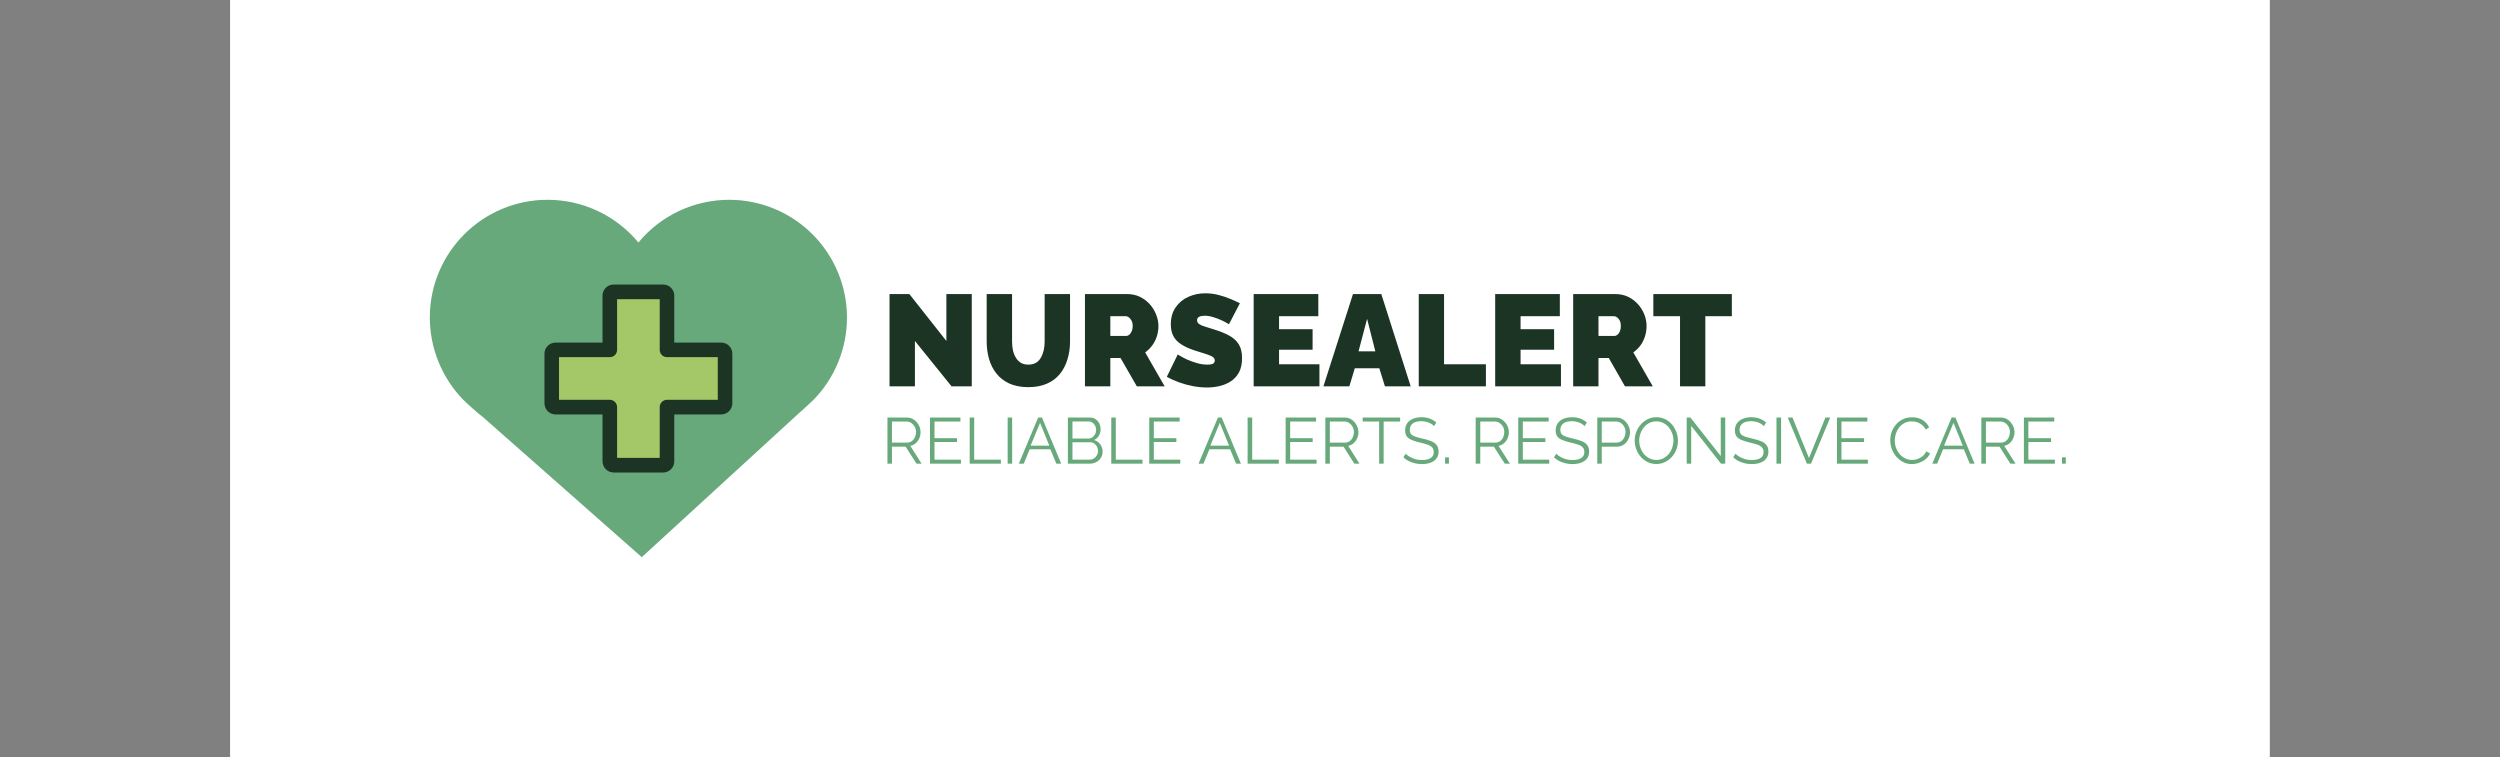 <svg xmlns="http://www.w3.org/2000/svg" version="1.1" xmlns:xlink="http://www.w3.org/1999/xlink" viewBox="0 0 21.233 6.43"><rect x="0" y="0" width="21.233" height="6.43" fill="#808080" stroke="none"/><g transform="matrix(0.736,0,0,0.736,7.488,2.491)"><rect width="23.538" height="23.538" x="-7.519" y="-10.786" fill="#ffffff"></rect><g transform="matrix(1,0,0,1,0,0)" clip-path="url(#SvgjsClipPath14101)"><g clip-path="url(#SvgjsClipPath14096beb543b2-ff2f-4030-a80f-dc3c64e7f38d)"><path d=" M -0.784 1.227 C -0.538 0.974 -0.4 0.634 -0.4 0.28 C -0.4 -0.08 -0.543 -0.426 -0.798 -0.681 C -1.053 -0.936 -1.399 -1.079 -1.759 -1.079 C -2.165 -1.079 -2.549 -0.898 -2.807 -0.586 C -3.065 -0.898 -3.449 -1.079 -3.855 -1.079 C -4.605 -1.079 -5.214 -0.471 -5.214 0.28 C -5.213 0.635 -5.075 0.975 -4.828 1.229 C -4.779 1.278 -4.652 1.391 -4.597 1.432 L -2.768 3.045 L -0.953 1.382 C -0.914 1.35 -0.784 1.227 -0.784 1.227 Z" fill="#67a97b" transform="matrix(1,0,0,1,0,0)" fill-rule="nonzero"></path></g><g clip-path="url(#SvgjsClipPath14096beb543b2-ff2f-4030-a80f-dc3c64e7f38d)"><path d=" M -1.851 0.653 L -2.477 0.653 L -2.477 0.027 C -2.477 0.016 -2.481 0.004 -2.49 -0.004 C -2.498 -0.012 -2.509 -0.017 -2.52 -0.017 L -3.093 -0.017 C -3.105 -0.017 -3.116 -0.012 -3.124 -0.004 C -3.132 0.004 -3.137 0.016 -3.137 0.027 L -3.137 0.653 L -3.763 0.653 C -3.787 0.653 -3.807 0.673 -3.807 0.697 L -3.807 1.27 C -3.807 1.294 -3.787 1.313 -3.763 1.313 L -3.137 1.313 L -3.137 1.939 C -3.137 1.963 -3.117 1.983 -3.093 1.983 L -2.52 1.983 C -2.496 1.983 -2.477 1.963 -2.477 1.939 L -2.477 1.313 L -1.851 1.313 C -1.839 1.313 -1.828 1.309 -1.82 1.301 C -1.811 1.292 -1.807 1.281 -1.807 1.27 L -1.807 0.697 C -1.807 0.685 -1.811 0.674 -1.82 0.666 C -1.828 0.658 -1.839 0.653 -1.851 0.653 Z" fill="#a4c868" transform="matrix(1,0,0,1,0,0)" fill-rule="nonzero"></path></g><g clip-path="url(#SvgjsClipPath14096beb543b2-ff2f-4030-a80f-dc3c64e7f38d)"><path d=" M -2.52 2.068 L -3.093 2.068 C -3.164 2.067 -3.221 2.01 -3.221 1.939 L -3.221 1.398 L -3.763 1.398 C -3.834 1.398 -3.891 1.34 -3.891 1.27 L -3.891 0.697 C -3.891 0.626 -3.834 0.569 -3.763 0.569 L -3.221 0.569 L -3.221 0.027 C -3.221 -0.044 -3.164 -0.101 -3.093 -0.101 L -2.52 -0.101 C -2.45 -0.101 -2.393 -0.043 -2.393 0.027 L -2.393 0.569 L -1.851 0.569 C -1.78 0.569 -1.723 0.626 -1.723 0.697 L -1.723 1.27 C -1.723 1.34 -1.78 1.398 -1.851 1.398 L -2.393 1.398 L -2.393 1.939 C -2.392 2.01 -2.45 2.067 -2.52 2.068 Z M -3.053 1.899 L -2.561 1.899 L -2.561 1.313 C -2.561 1.267 -2.523 1.229 -2.477 1.229 L -1.891 1.229 L -1.891 0.737 L -2.477 0.737 C -2.523 0.737 -2.561 0.7 -2.561 0.653 L -2.561 0.068 L -3.053 0.068 L -3.053 0.653 C -3.053 0.7 -3.09 0.737 -3.137 0.737 L -3.723 0.737 L -3.723 1.229 L -3.137 1.229 C -3.091 1.229 -3.053 1.267 -3.053 1.313 Z M -1.851 0.737 L -1.851 0.737 Z" fill="#1c3423" transform="matrix(1,0,0,1,0,0)" fill-rule="nonzero"></path></g></g><g><path d=" M 0.384 0.55 L 0.384 1.074 L 0.091 1.074 L 0.091 0.009 L 0.32 0.009 L 0.747 0.55 L 0.747 0.009 L 1.04 0.009 L 1.04 1.074 L 0.807 1.074 L 0.384 0.55 M 1.692 1.083 Q 1.565 1.083 1.473 1.041 Q 1.382 0.999 1.324 0.925 Q 1.266 0.852 1.239 0.757 Q 1.212 0.661 1.212 0.556 L 1.212 0.009 L 1.505 0.009 L 1.505 0.556 Q 1.505 0.609 1.515 0.657 Q 1.526 0.705 1.548 0.742 Q 1.571 0.78 1.606 0.802 Q 1.641 0.823 1.692 0.823 Q 1.745 0.823 1.781 0.802 Q 1.817 0.78 1.838 0.742 Q 1.86 0.703 1.871 0.655 Q 1.881 0.607 1.881 0.556 L 1.881 0.009 L 2.174 0.009 L 2.174 0.556 Q 2.174 0.667 2.144 0.763 Q 2.115 0.859 2.057 0.931 Q 1.998 1.003 1.907 1.043 Q 1.817 1.083 1.692 1.083 M 2.346 1.074 L 2.346 0.009 L 2.835 0.009 Q 2.913 0.009 2.979 0.04 Q 3.045 0.072 3.093 0.125 Q 3.141 0.178 3.167 0.244 Q 3.194 0.31 3.194 0.378 Q 3.194 0.439 3.176 0.496 Q 3.158 0.553 3.123 0.601 Q 3.089 0.648 3.041 0.682 L 3.266 1.074 L 2.945 1.074 L 2.757 0.747 L 2.639 0.747 L 2.639 1.074 L 2.346 1.074 M 2.639 0.492 L 2.823 0.492 Q 2.841 0.492 2.858 0.478 Q 2.874 0.465 2.885 0.439 Q 2.897 0.414 2.897 0.378 Q 2.897 0.34 2.884 0.316 Q 2.871 0.291 2.852 0.277 Q 2.834 0.264 2.816 0.264 L 2.639 0.264 L 2.639 0.492 M 4.008 0.357 Q 4.008 0.357 3.982 0.342 Q 3.957 0.327 3.915 0.308 Q 3.873 0.289 3.823 0.274 Q 3.774 0.259 3.726 0.259 Q 3.688 0.259 3.664 0.271 Q 3.64 0.283 3.64 0.312 Q 3.64 0.339 3.664 0.355 Q 3.688 0.372 3.733 0.385 Q 3.777 0.399 3.838 0.418 Q 3.937 0.448 4.009 0.487 Q 4.081 0.526 4.12 0.587 Q 4.159 0.648 4.159 0.748 Q 4.159 0.844 4.125 0.91 Q 4.09 0.975 4.032 1.014 Q 3.973 1.053 3.901 1.07 Q 3.829 1.087 3.754 1.087 Q 3.678 1.087 3.595 1.072 Q 3.511 1.056 3.433 1.028 Q 3.355 1 3.291 0.963 L 3.417 0.706 Q 3.417 0.706 3.447 0.724 Q 3.477 0.742 3.526 0.765 Q 3.576 0.787 3.637 0.805 Q 3.697 0.823 3.759 0.823 Q 3.807 0.823 3.826 0.811 Q 3.844 0.798 3.844 0.777 Q 3.844 0.745 3.811 0.728 Q 3.778 0.711 3.725 0.695 Q 3.672 0.679 3.607 0.658 Q 3.514 0.627 3.454 0.587 Q 3.394 0.547 3.366 0.493 Q 3.337 0.438 3.337 0.36 Q 3.337 0.241 3.393 0.162 Q 3.448 0.082 3.539 0.041 Q 3.63 -2.220446049250313e-16 3.735 -2.220446049250313e-16 Q 3.813 -2.220446049250313e-16 3.886 0.019 Q 3.958 0.037 4.022 0.064 Q 4.086 0.091 4.134 0.115 L 4.008 0.357 M 5.052 0.819 L 5.052 1.074 L 4.293 1.074 L 4.293 0.009 L 5.039 0.009 L 5.039 0.264 L 4.586 0.264 L 4.586 0.414 L 4.973 0.414 L 4.973 0.651 L 4.586 0.651 L 4.586 0.819 L 5.052 0.819 M 5.439 0.009 L 5.766 0.009 L 6.105 1.074 L 5.808 1.074 L 5.743 0.865 L 5.46 0.865 L 5.397 1.074 L 5.098 1.074 L 5.439 0.009 M 5.697 0.67 L 5.602 0.295 L 5.503 0.67 L 5.697 0.67 M 6.198 1.074 L 6.198 0.009 L 6.49 0.009 L 6.49 0.819 L 6.973 0.819 L 6.973 1.074 L 6.198 1.074 M 7.839 0.819 L 7.839 1.074 L 7.08 1.074 L 7.08 0.009 L 7.826 0.009 L 7.826 0.264 L 7.373 0.264 L 7.373 0.414 L 7.76 0.414 L 7.76 0.651 L 7.373 0.651 L 7.373 0.819 L 7.839 0.819 M 7.98 1.074 L 7.98 0.009 L 8.469 0.009 Q 8.547 0.009 8.613 0.04 Q 8.679 0.072 8.727 0.125 Q 8.775 0.178 8.801 0.244 Q 8.827 0.31 8.827 0.378 Q 8.827 0.439 8.809 0.496 Q 8.791 0.553 8.757 0.601 Q 8.722 0.648 8.674 0.682 L 8.899 1.074 L 8.578 1.074 L 8.391 0.747 L 8.272 0.747 L 8.272 1.074 L 7.98 1.074 M 8.272 0.492 L 8.457 0.492 Q 8.475 0.492 8.491 0.478 Q 8.508 0.465 8.519 0.439 Q 8.53 0.414 8.53 0.378 Q 8.53 0.34 8.518 0.316 Q 8.505 0.291 8.486 0.277 Q 8.467 0.264 8.449 0.264 L 8.272 0.264 L 8.272 0.492 M 9.811 0.264 L 9.505 0.264 L 9.505 1.074 L 9.213 1.074 L 9.213 0.264 L 8.905 0.264 L 8.905 0.009 L 9.811 0.009 L 9.811 0.264" fill="#1c3423" fill-rule="nonzero"></path></g><g><path d=" M 0.067 1.966 L 0.067 1.434 L 0.292 1.434 Q 0.326 1.434 0.355 1.448 Q 0.383 1.462 0.405 1.487 Q 0.426 1.511 0.438 1.541 Q 0.449 1.57 0.449 1.601 Q 0.449 1.639 0.435 1.673 Q 0.42 1.707 0.393 1.73 Q 0.367 1.753 0.331 1.761 L 0.461 1.966 L 0.402 1.966 L 0.277 1.77 L 0.119 1.77 L 0.119 1.966 L 0.067 1.966 M 0.119 1.723 L 0.293 1.723 Q 0.325 1.723 0.348 1.706 Q 0.371 1.689 0.384 1.661 Q 0.397 1.632 0.397 1.601 Q 0.397 1.569 0.382 1.541 Q 0.367 1.514 0.343 1.497 Q 0.319 1.48 0.289 1.48 L 0.119 1.48 L 0.119 1.723 M 0.915 1.92 L 0.915 1.966 L 0.558 1.966 L 0.558 1.434 L 0.909 1.434 L 0.909 1.48 L 0.61 1.48 L 0.61 1.672 L 0.87 1.672 L 0.87 1.716 L 0.61 1.716 L 0.61 1.92 L 0.915 1.92 M 1.016 1.966 L 1.016 1.434 L 1.068 1.434 L 1.068 1.92 L 1.376 1.92 L 1.376 1.966 L 1.016 1.966 M 1.454 1.966 L 1.454 1.434 L 1.506 1.434 L 1.506 1.966 L 1.454 1.966 M 1.806 1.434 L 1.85 1.434 L 2.072 1.966 L 2.016 1.966 L 1.947 1.8 L 1.708 1.8 L 1.64 1.966 L 1.583 1.966 L 1.806 1.434 M 1.935 1.758 L 1.828 1.495 L 1.719 1.758 L 1.935 1.758 M 2.55 1.829 Q 2.55 1.869 2.529 1.9 Q 2.509 1.931 2.475 1.949 Q 2.441 1.966 2.4 1.966 L 2.149 1.966 L 2.149 1.434 L 2.406 1.434 Q 2.443 1.434 2.471 1.454 Q 2.498 1.473 2.513 1.505 Q 2.527 1.536 2.527 1.569 Q 2.527 1.609 2.507 1.643 Q 2.487 1.677 2.451 1.693 Q 2.496 1.707 2.523 1.743 Q 2.55 1.78 2.55 1.829 M 2.497 1.82 Q 2.497 1.793 2.485 1.77 Q 2.473 1.747 2.453 1.733 Q 2.432 1.719 2.406 1.719 L 2.202 1.719 L 2.202 1.92 L 2.4 1.92 Q 2.427 1.92 2.449 1.906 Q 2.471 1.892 2.484 1.869 Q 2.497 1.846 2.497 1.82 M 2.202 1.479 L 2.202 1.676 L 2.385 1.676 Q 2.411 1.676 2.431 1.662 Q 2.451 1.648 2.463 1.626 Q 2.475 1.603 2.475 1.578 Q 2.475 1.551 2.464 1.529 Q 2.453 1.506 2.433 1.493 Q 2.414 1.479 2.389 1.479 L 2.202 1.479 M 2.65 1.966 L 2.65 1.434 L 2.702 1.434 L 2.702 1.92 L 3.01 1.92 L 3.01 1.966 L 2.65 1.966 M 3.446 1.92 L 3.446 1.966 L 3.088 1.966 L 3.088 1.434 L 3.439 1.434 L 3.439 1.48 L 3.141 1.48 L 3.141 1.672 L 3.401 1.672 L 3.401 1.716 L 3.141 1.716 L 3.141 1.92 L 3.446 1.92 M 3.88 1.434 L 3.924 1.434 L 4.146 1.966 L 4.09 1.966 L 4.021 1.8 L 3.782 1.8 L 3.714 1.966 L 3.657 1.966 L 3.88 1.434 M 4.009 1.758 L 3.902 1.495 L 3.793 1.758 L 4.009 1.758 M 4.223 1.966 L 4.223 1.434 L 4.276 1.434 L 4.276 1.92 L 4.583 1.92 L 4.583 1.966 L 4.223 1.966 M 5.019 1.92 L 5.019 1.966 L 4.662 1.966 L 4.662 1.434 L 5.013 1.434 L 5.013 1.48 L 4.714 1.48 L 4.714 1.672 L 4.974 1.672 L 4.974 1.716 L 4.714 1.716 L 4.714 1.92 L 5.019 1.92 M 5.12 1.966 L 5.12 1.434 L 5.345 1.434 Q 5.379 1.434 5.408 1.448 Q 5.436 1.462 5.457 1.487 Q 5.479 1.511 5.49 1.541 Q 5.502 1.57 5.502 1.601 Q 5.502 1.639 5.487 1.673 Q 5.473 1.707 5.446 1.73 Q 5.42 1.753 5.384 1.761 L 5.514 1.966 L 5.455 1.966 L 5.33 1.77 L 5.172 1.77 L 5.172 1.966 L 5.12 1.966 M 5.172 1.723 L 5.346 1.723 Q 5.378 1.723 5.401 1.706 Q 5.424 1.689 5.437 1.661 Q 5.45 1.632 5.45 1.601 Q 5.45 1.569 5.435 1.541 Q 5.42 1.514 5.396 1.497 Q 5.372 1.48 5.342 1.48 L 5.172 1.48 L 5.172 1.723 M 5.983 1.48 L 5.793 1.48 L 5.793 1.966 L 5.741 1.966 L 5.741 1.48 L 5.551 1.48 L 5.551 1.434 L 5.983 1.434 L 5.983 1.48 M 6.375 1.533 Q 6.364 1.521 6.349 1.511 Q 6.334 1.5 6.315 1.493 Q 6.296 1.485 6.275 1.481 Q 6.254 1.476 6.23 1.476 Q 6.16 1.476 6.127 1.503 Q 6.095 1.53 6.095 1.575 Q 6.095 1.607 6.11 1.625 Q 6.125 1.643 6.158 1.654 Q 6.191 1.665 6.242 1.677 Q 6.299 1.689 6.341 1.706 Q 6.382 1.722 6.404 1.751 Q 6.427 1.779 6.427 1.827 Q 6.427 1.863 6.413 1.89 Q 6.398 1.917 6.373 1.935 Q 6.347 1.953 6.312 1.962 Q 6.277 1.971 6.235 1.971 Q 6.194 1.971 6.156 1.962 Q 6.118 1.953 6.084 1.937 Q 6.05 1.92 6.021 1.893 L 6.047 1.851 Q 6.062 1.866 6.081 1.879 Q 6.101 1.892 6.126 1.902 Q 6.15 1.913 6.178 1.919 Q 6.206 1.924 6.236 1.924 Q 6.3 1.924 6.336 1.901 Q 6.371 1.878 6.371 1.832 Q 6.371 1.799 6.353 1.779 Q 6.335 1.759 6.299 1.746 Q 6.263 1.734 6.211 1.722 Q 6.155 1.709 6.117 1.693 Q 6.079 1.677 6.06 1.652 Q 6.041 1.626 6.041 1.583 Q 6.041 1.533 6.065 1.499 Q 6.089 1.465 6.132 1.448 Q 6.175 1.43 6.23 1.43 Q 6.266 1.43 6.296 1.437 Q 6.326 1.444 6.352 1.458 Q 6.378 1.471 6.401 1.491 L 6.375 1.533 M 6.502 1.966 L 6.502 1.893 L 6.546 1.893 L 6.546 1.966 L 6.502 1.966 M 6.855 1.966 L 6.855 1.434 L 7.08 1.434 Q 7.115 1.434 7.143 1.448 Q 7.172 1.462 7.193 1.487 Q 7.215 1.511 7.226 1.541 Q 7.238 1.57 7.238 1.601 Q 7.238 1.639 7.223 1.673 Q 7.209 1.707 7.182 1.73 Q 7.155 1.753 7.119 1.761 L 7.25 1.966 L 7.191 1.966 L 7.065 1.77 L 6.908 1.77 L 6.908 1.966 L 6.855 1.966 M 6.908 1.723 L 7.082 1.723 Q 7.113 1.723 7.137 1.706 Q 7.16 1.689 7.173 1.661 Q 7.185 1.632 7.185 1.601 Q 7.185 1.569 7.171 1.541 Q 7.156 1.514 7.132 1.497 Q 7.107 1.48 7.077 1.48 L 6.908 1.48 L 6.908 1.723 M 7.704 1.92 L 7.704 1.966 L 7.346 1.966 L 7.346 1.434 L 7.697 1.434 L 7.697 1.48 L 7.399 1.48 L 7.399 1.672 L 7.659 1.672 L 7.659 1.716 L 7.399 1.716 L 7.399 1.92 L 7.704 1.92 M 8.112 1.533 Q 8.101 1.521 8.086 1.511 Q 8.071 1.5 8.052 1.493 Q 8.034 1.485 8.012 1.481 Q 7.991 1.476 7.967 1.476 Q 7.897 1.476 7.865 1.503 Q 7.832 1.53 7.832 1.575 Q 7.832 1.607 7.847 1.625 Q 7.863 1.643 7.896 1.654 Q 7.929 1.665 7.98 1.677 Q 8.037 1.689 8.078 1.706 Q 8.119 1.722 8.142 1.751 Q 8.164 1.779 8.164 1.827 Q 8.164 1.863 8.15 1.89 Q 8.136 1.917 8.11 1.935 Q 8.085 1.953 8.049 1.962 Q 8.014 1.971 7.972 1.971 Q 7.931 1.971 7.893 1.962 Q 7.855 1.953 7.821 1.937 Q 7.788 1.92 7.758 1.893 L 7.785 1.851 Q 7.799 1.866 7.819 1.879 Q 7.839 1.892 7.863 1.902 Q 7.887 1.913 7.916 1.919 Q 7.944 1.924 7.974 1.924 Q 8.037 1.924 8.073 1.901 Q 8.109 1.878 8.109 1.832 Q 8.109 1.799 8.091 1.779 Q 8.073 1.759 8.037 1.746 Q 8.001 1.734 7.948 1.722 Q 7.893 1.709 7.854 1.693 Q 7.816 1.677 7.797 1.652 Q 7.778 1.626 7.778 1.583 Q 7.778 1.533 7.802 1.499 Q 7.827 1.465 7.869 1.448 Q 7.912 1.43 7.968 1.43 Q 8.003 1.43 8.033 1.437 Q 8.064 1.444 8.09 1.458 Q 8.115 1.471 8.138 1.491 L 8.112 1.533 M 8.258 1.966 L 8.258 1.434 L 8.478 1.434 Q 8.513 1.434 8.541 1.448 Q 8.57 1.462 8.591 1.487 Q 8.612 1.511 8.624 1.541 Q 8.636 1.57 8.636 1.601 Q 8.636 1.644 8.617 1.683 Q 8.598 1.722 8.564 1.746 Q 8.529 1.77 8.483 1.77 L 8.31 1.77 L 8.31 1.966 L 8.258 1.966 M 8.31 1.723 L 8.48 1.723 Q 8.512 1.723 8.535 1.706 Q 8.558 1.689 8.571 1.661 Q 8.584 1.633 8.584 1.601 Q 8.584 1.568 8.569 1.54 Q 8.554 1.512 8.529 1.496 Q 8.505 1.48 8.476 1.48 L 8.31 1.48 L 8.31 1.723 M 8.94 1.97 Q 8.883 1.97 8.838 1.947 Q 8.792 1.925 8.759 1.886 Q 8.726 1.848 8.708 1.799 Q 8.69 1.751 8.69 1.7 Q 8.69 1.647 8.709 1.598 Q 8.727 1.55 8.762 1.512 Q 8.796 1.474 8.841 1.452 Q 8.887 1.43 8.94 1.43 Q 8.997 1.43 9.042 1.453 Q 9.088 1.476 9.121 1.515 Q 9.153 1.554 9.171 1.602 Q 9.189 1.65 9.189 1.701 Q 9.189 1.754 9.171 1.802 Q 9.152 1.851 9.118 1.889 Q 9.084 1.926 9.039 1.948 Q 8.993 1.97 8.94 1.97 M 8.742 1.7 Q 8.742 1.743 8.757 1.784 Q 8.771 1.824 8.797 1.855 Q 8.823 1.886 8.86 1.904 Q 8.896 1.923 8.94 1.923 Q 8.985 1.923 9.022 1.904 Q 9.058 1.884 9.084 1.853 Q 9.11 1.821 9.123 1.781 Q 9.137 1.741 9.137 1.7 Q 9.137 1.656 9.123 1.617 Q 9.108 1.577 9.082 1.545 Q 9.055 1.514 9.019 1.496 Q 8.983 1.478 8.94 1.478 Q 8.895 1.478 8.858 1.497 Q 8.822 1.515 8.796 1.547 Q 8.77 1.579 8.756 1.619 Q 8.742 1.659 8.742 1.7 M 9.342 1.53 L 9.342 1.966 L 9.29 1.966 L 9.29 1.434 L 9.333 1.434 L 9.683 1.878 L 9.683 1.434 L 9.735 1.434 L 9.735 1.966 L 9.686 1.966 L 9.342 1.53 M 10.181 1.533 Q 10.17 1.521 10.155 1.511 Q 10.14 1.5 10.121 1.493 Q 10.102 1.485 10.081 1.481 Q 10.059 1.476 10.035 1.476 Q 9.966 1.476 9.933 1.503 Q 9.9 1.53 9.9 1.575 Q 9.9 1.607 9.916 1.625 Q 9.931 1.643 9.964 1.654 Q 9.997 1.665 10.048 1.677 Q 10.105 1.689 10.146 1.706 Q 10.188 1.722 10.21 1.751 Q 10.233 1.779 10.233 1.827 Q 10.233 1.863 10.218 1.89 Q 10.204 1.917 10.179 1.935 Q 10.153 1.953 10.118 1.962 Q 10.083 1.971 10.041 1.971 Q 9.999 1.971 9.962 1.962 Q 9.924 1.953 9.89 1.937 Q 9.856 1.92 9.827 1.893 L 9.853 1.851 Q 9.867 1.866 9.887 1.879 Q 9.907 1.892 9.932 1.902 Q 9.956 1.913 9.984 1.919 Q 10.012 1.924 10.042 1.924 Q 10.106 1.924 10.142 1.901 Q 10.177 1.878 10.177 1.832 Q 10.177 1.799 10.159 1.779 Q 10.141 1.759 10.105 1.746 Q 10.069 1.734 10.017 1.722 Q 9.961 1.709 9.923 1.693 Q 9.885 1.677 9.866 1.652 Q 9.846 1.626 9.846 1.583 Q 9.846 1.533 9.871 1.499 Q 9.895 1.465 9.938 1.448 Q 9.981 1.43 10.036 1.43 Q 10.071 1.43 10.102 1.437 Q 10.132 1.444 10.158 1.458 Q 10.184 1.471 10.206 1.491 L 10.181 1.533 M 10.326 1.966 L 10.326 1.434 L 10.379 1.434 L 10.379 1.966 L 10.326 1.966 M 10.511 1.434 L 10.701 1.901 L 10.891 1.434 L 10.946 1.434 L 10.725 1.966 L 10.677 1.966 L 10.456 1.434 L 10.511 1.434 M 11.381 1.92 L 11.381 1.966 L 11.024 1.966 L 11.024 1.434 L 11.375 1.434 L 11.375 1.48 L 11.076 1.48 L 11.076 1.672 L 11.336 1.672 L 11.336 1.716 L 11.076 1.716 L 11.076 1.92 L 11.381 1.92 M 11.639 1.696 Q 11.639 1.647 11.655 1.601 Q 11.672 1.554 11.705 1.515 Q 11.737 1.476 11.784 1.454 Q 11.831 1.431 11.891 1.431 Q 11.963 1.431 12.013 1.463 Q 12.064 1.496 12.088 1.547 L 12.047 1.572 Q 12.029 1.537 12.003 1.517 Q 11.977 1.496 11.947 1.487 Q 11.918 1.478 11.888 1.478 Q 11.84 1.478 11.804 1.497 Q 11.767 1.516 11.742 1.548 Q 11.717 1.58 11.704 1.619 Q 11.691 1.659 11.691 1.699 Q 11.691 1.743 11.706 1.784 Q 11.721 1.824 11.748 1.856 Q 11.775 1.887 11.811 1.905 Q 11.848 1.923 11.891 1.923 Q 11.921 1.923 11.952 1.913 Q 11.984 1.902 12.011 1.881 Q 12.038 1.859 12.055 1.824 L 12.098 1.847 Q 12.082 1.887 12.047 1.914 Q 12.013 1.942 11.97 1.956 Q 11.928 1.971 11.888 1.971 Q 11.833 1.971 11.787 1.947 Q 11.741 1.923 11.708 1.884 Q 11.675 1.845 11.657 1.796 Q 11.639 1.746 11.639 1.696 M 12.347 1.434 L 12.391 1.434 L 12.612 1.966 L 12.557 1.966 L 12.488 1.8 L 12.249 1.8 L 12.18 1.966 L 12.124 1.966 L 12.347 1.434 M 12.476 1.758 L 12.369 1.495 L 12.26 1.758 L 12.476 1.758 M 12.69 1.966 L 12.69 1.434 L 12.915 1.434 Q 12.95 1.434 12.978 1.448 Q 13.007 1.462 13.028 1.487 Q 13.049 1.511 13.061 1.541 Q 13.073 1.57 13.073 1.601 Q 13.073 1.639 13.058 1.673 Q 13.043 1.707 13.017 1.73 Q 12.99 1.753 12.954 1.761 L 13.085 1.966 L 13.025 1.966 L 12.9 1.77 L 12.743 1.77 L 12.743 1.966 L 12.69 1.966 M 12.743 1.723 L 12.917 1.723 Q 12.948 1.723 12.971 1.706 Q 12.995 1.689 13.007 1.661 Q 13.02 1.632 13.02 1.601 Q 13.02 1.569 13.005 1.541 Q 12.991 1.514 12.966 1.497 Q 12.942 1.48 12.912 1.48 L 12.743 1.48 L 12.743 1.723 M 13.539 1.92 L 13.539 1.966 L 13.181 1.966 L 13.181 1.434 L 13.532 1.434 L 13.532 1.48 L 13.233 1.48 L 13.233 1.672 L 13.494 1.672 L 13.494 1.716 L 13.233 1.716 L 13.233 1.92 L 13.539 1.92 M 13.621 1.966 L 13.621 1.893 L 13.665 1.893 L 13.665 1.966 L 13.621 1.966" fill="#67a97b" fill-rule="nonzero"></path></g></g><defs><clipPath id="SvgjsClipPath14101"><path d=" M -5.214 -1.079 h 4.814 v 4.124 h -4.814 Z"></path></clipPath><clipPath id="SvgjsClipPath14096beb543b2-ff2f-4030-a80f-dc3c64e7f38d"><path d=" M -5.214 -1.079 L -0.4 -1.079 L -0.4 3.045 L -5.214 3.045 Z"></path></clipPath></defs></svg>